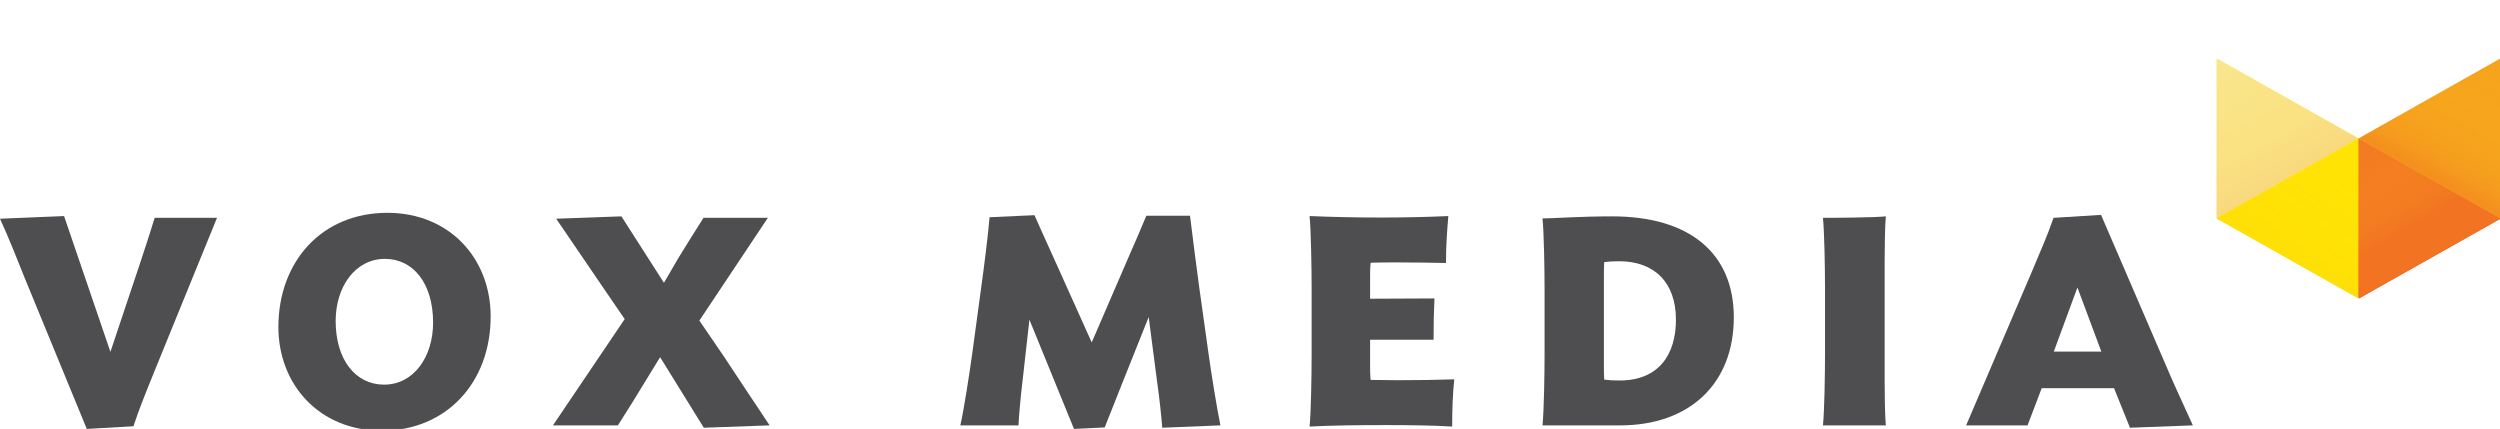 <?xml version="1.0" encoding="utf-8"?>
<!-- Generator: Adobe Illustrator 16.2.1, SVG Export Plug-In . SVG Version: 6.00 Build 0)  -->
<!DOCTYPE svg PUBLIC "-//W3C//DTD SVG 1.1//EN" "http://www.w3.org/Graphics/SVG/1.1/DTD/svg11.dtd">
<svg version="1.1" id="Layer_1" xmlns="http://www.w3.org/2000/svg" xmlns:xlink="http://www.w3.org/1999/xlink" x="0px" y="0px"
	 width="1038.723px" height="178.212px" viewBox="0 0 1038.723 178.212" enable-background="new 0 0 1038.723 178.212"
	 xml:space="preserve">
<g>
	<path fill="#4E4E50" d="M26.618,89.771l19.259,56.426l12.512-37.413c2.208-6.501,4.171-12.88,5.888-18.276h25.883l-25.76,63.172
		c-4.171,10.305-6.624,16.314-8.955,23.43l-19.381,1.104l-25.637-62.313C7.359,108.17,3.435,98.357,0,90.874L26.618,89.771z"/>
	<path fill="#4E4E50" d="M115.668,135.893c0-27.354,18.154-47.472,45.264-47.472c25.883,0,42.933,19.014,42.933,43.056
		c0,27.354-18.276,47.472-45.263,47.472C132.719,178.948,115.668,159.812,115.668,135.893z M179.945,134.053
		c0-16.438-8.342-26.496-19.995-26.496c-12.389,0-20.485,11.653-20.485,25.76c0,16.438,8.465,26.496,20.117,26.496
		C171.972,159.812,179.945,148.159,179.945,134.053z"/>
	<path fill="#4E4E50" d="M229.74,176.74l29.808-44.159l-11.653-17.051l-16.806-24.656l27.109-0.98l17.664,27.6l6.01-10.305
		c3.067-5.028,7.36-11.898,10.427-16.682h26.741l-28.458,42.688l10.549,15.455c4.907,7.36,13.248,20.117,18.646,28.091
		l-27.354,0.981l-18.154-29.317l-5.643,9.2c-2.699,4.538-8.587,13.983-11.898,19.136H229.74z"/>
	<path fill="#4E4E50" d="M403.915,147.178l3.68-27.109c1.104-7.851,3.066-23.306,3.558-29.808l18.645-0.858
		c2.208,4.784,5.275,11.898,7.851,17.419l15.947,35.45l15.578-36.063c2.33-5.275,5.151-11.776,7.114-16.561h18.154
		c0.859,7.115,2.821,22.448,3.926,30.421l3.803,27.109c1.104,7.974,3.557,23.184,4.906,29.562l-24.165,0.981
		c-0.245-3.558-1.35-13.861-2.085-18.646l-3.558-27.354c-6.011,15.088-16.683,41.707-18.277,45.877l-12.757,0.613l-18.522-45.386
		l-2.944,26.25c-0.613,4.784-1.472,14.229-1.594,17.664h-24.166C400.48,170.361,402.811,155.151,403.915,147.178z"/>
	<path fill="#4E4E50" d="M603.36,177.23c-8.096-0.49-18.154-0.613-27.722-0.613c-10.795,0-22.325,0.123-31.525,0.613
		c0.613-5.888,0.858-22.079,0.858-30.053v-27.109c0-7.851-0.245-24.41-0.858-30.298c8.955,0.368,18.646,0.613,29.808,0.613
		c10.059,0,19.504-0.245,27.845-0.613c-0.49,6.133-0.98,12.021-0.98,19.504c-6.257-0.123-12.513-0.245-19.995-0.245
		c-3.68,0-7.728,0-11.285,0.122c-0.245,1.718-0.245,4.294-0.245,5.521v9.445l26.741-0.123c-0.245,5.152-0.368,10.795-0.368,17.173
		H569.26v11.04c0,1.35,0,3.926,0.245,5.643c3.558,0,7.605,0.123,11.285,0.123c8.71,0,16.069-0.123,23.43-0.368
		C603.606,163.737,603.36,169.748,603.36,177.23z"/>
	<path fill="#4E4E50" d="M673.151,176.74h-32.261c0.613-5.888,0.858-21.589,0.858-29.562v-27.109c0-7.851-0.245-23.429-0.858-29.316
		c4.416,0,15.333-0.858,28.949-0.858c32.506,0,50.538,15.578,50.538,41.951C720.378,159.444,701.979,176.74,673.151,176.74z
		 M672.661,108.538c-2.576,0-4.171,0.123-6.134,0.368c-0.122,1.595-0.122,4.171-0.122,5.52v38.149c0,1.472,0,3.312,0.122,5.152
		c1.963,0.245,3.435,0.367,6.379,0.367c16.314,0,23.429-10.794,23.429-25.269C696.335,117.37,687.381,108.538,672.661,108.538z"/>
	<path fill="#4E4E50" d="M757.416,176.74c0.613-5.888,0.858-21.589,0.858-29.562v-27.109c0-7.851-0.245-23.674-0.858-29.562
		c4.783,0,22.079-0.123,26.127-0.613c-0.367,3.557-0.49,13.37-0.49,18.154v51.028c0,4.661,0.123,14.229,0.49,17.664H757.416z"/>
	<path fill="#4E4E50" d="M843.768,113.936c4.293-10.182,7.114-16.56,9.445-23.429l19.749-1.227l26.864,62.313
		c3.188,7.605,7.851,17.541,11.285,25.146l-26.128,0.981l-6.624-16.438h-30.053c-1.595,4.048-5.152,13.738-5.889,15.456h-25.514
		L843.768,113.936z M853.336,146.074h19.749l-9.937-26.619L853.336,146.074z"/>
</g>
<polygon fill="#F5A11D" points="1039.064,24.384 1039.064,90.798 980.133,57.592 "/>
<polygon fill="#FEE954" points="921.198,24.384 921.198,90.798 980.129,57.592 "/>
<g>
	<polygon fill="#F37B21" points="980.133,57.586 980.133,124 1039.064,90.793 	"/>
</g>
<polygon fill="#FFE504" points="980.129,57.586 980.129,124 921.199,90.793 "/>
<g opacity="0.79">
	<linearGradient id="SVGID_1_" gradientUnits="userSpaceOnUse" x1="1001.6" y1="93.859" x2="981.928" y2="60.568">
		<stop  offset="0" style="stop-color:#F15C26"/>
		<stop  offset="0.255" style="stop-color:#F58223;stop-opacity:0.697"/>
		<stop  offset="0.655" style="stop-color:#FDB518;stop-opacity:0.221"/>
		<stop  offset="0.841" style="stop-color:#FFCA0B;stop-opacity:0"/>
	</linearGradient>
	<polygon fill="url(#SVGID_1_)" points="980.133,57.586 980.133,124 1039.064,90.793 	"/>
</g>
<linearGradient id="SVGID_2_" gradientUnits="userSpaceOnUse" x1="943.063" y1="118.202" x2="1005.864" y2="28.92">
	<stop  offset="0.195" style="stop-color:#FCB717"/>
	<stop  offset="0.347" style="stop-color:#FEC212;stop-opacity:0.765"/>
	<stop  offset="0.535" style="stop-color:#FFC80D;stop-opacity:0.473"/>
	<stop  offset="0.841" style="stop-color:#FFCA0B;stop-opacity:0"/>
</linearGradient>
<polygon opacity="0.79" fill="url(#SVGID_2_)" points="980.129,57.586 980.129,124 921.199,90.793 "/>
<polygon fill="#F5A11D" points="1038.723,24.384 1038.723,90.75 979.834,57.568 "/>
<linearGradient id="SVGID_3_" gradientUnits="userSpaceOnUse" x1="1010.636" y1="72.365" x2="1048.916" y2="5.238">
	<stop  offset="0" style="stop-color:#F04E24"/>
	<stop  offset="0.011" style="stop-color:#F15724;stop-opacity:0.989"/>
	<stop  offset="0.063" style="stop-color:#F47523;stop-opacity:0.937"/>
	<stop  offset="0.121" style="stop-color:#F68C21;stop-opacity:0.879"/>
	<stop  offset="0.185" style="stop-color:#F99F1E;stop-opacity:0.815"/>
	<stop  offset="0.257" style="stop-color:#FBAE1A;stop-opacity:0.743"/>
	<stop  offset="0.342" style="stop-color:#FEBB15;stop-opacity:0.658"/>
	<stop  offset="0.446" style="stop-color:#FFC410;stop-opacity:0.554"/>
	<stop  offset="0.593" style="stop-color:#FFC80C;stop-opacity:0.407"/>
	<stop  offset="1" style="stop-color:#FFCA0B;stop-opacity:0"/>
</linearGradient>
<polygon opacity="0.2" fill="url(#SVGID_3_)" points="1039.044,24.408 1039.044,90.773 980.153,57.593 "/>
<polygon fill="#F9E796" points="920.939,24.384 920.939,90.75 979.83,57.568 "/>
<linearGradient id="SVGID_4_" gradientUnits="userSpaceOnUse" x1="949.871" y1="73.218" x2="911.871" y2="3.597">
	<stop  offset="0" style="stop-color:#F89F1F"/>
	<stop  offset="0.088" style="stop-color:#FBAE1B;stop-opacity:0.912"/>
	<stop  offset="0.191" style="stop-color:#FDBB16;stop-opacity:0.809"/>
	<stop  offset="0.319" style="stop-color:#FFC311;stop-opacity:0.681"/>
	<stop  offset="0.5" style="stop-color:#FFC80D;stop-opacity:0.5"/>
	<stop  offset="1" style="stop-color:#FFCA0B;stop-opacity:0"/>
</linearGradient>
<polygon opacity="0.2" fill="url(#SVGID_4_)" points="920.939,24.384 920.939,90.75 979.83,57.568 "/>
<g>
	<polygon fill="#F37B21" points="979.834,57.563 979.834,123.929 1038.723,90.745 	"/>
</g>
<polygon fill="#FFE504" points="979.83,57.563 979.83,123.929 920.94,90.745 "/>
<g opacity="0.2">
	<linearGradient id="SVGID_5_" gradientUnits="userSpaceOnUse" x1="1001.285" y1="93.81" x2="981.628" y2="60.543">
		<stop  offset="0" style="stop-color:#F15C26"/>
		<stop  offset="0.255" style="stop-color:#F58223;stop-opacity:0.697"/>
		<stop  offset="0.655" style="stop-color:#FDB518;stop-opacity:0.221"/>
		<stop  offset="0.841" style="stop-color:#FFCA0B;stop-opacity:0"/>
	</linearGradient>
	<polygon fill="url(#SVGID_5_)" points="979.834,57.563 979.834,123.929 1038.723,90.745 	"/>
</g>
<linearGradient id="SVGID_6_" gradientUnits="userSpaceOnUse" x1="942.789" y1="118.135" x2="1005.544" y2="28.916">
	<stop  offset="0.195" style="stop-color:#FCB717"/>
	<stop  offset="0.347" style="stop-color:#FEC212;stop-opacity:0.765"/>
	<stop  offset="0.535" style="stop-color:#FFC80D;stop-opacity:0.473"/>
	<stop  offset="0.841" style="stop-color:#FFCA0B;stop-opacity:0"/>
</linearGradient>
<polygon opacity="0.1" fill="url(#SVGID_6_)" points="979.83,57.563 979.83,123.929 920.94,90.745 "/>
</svg>
